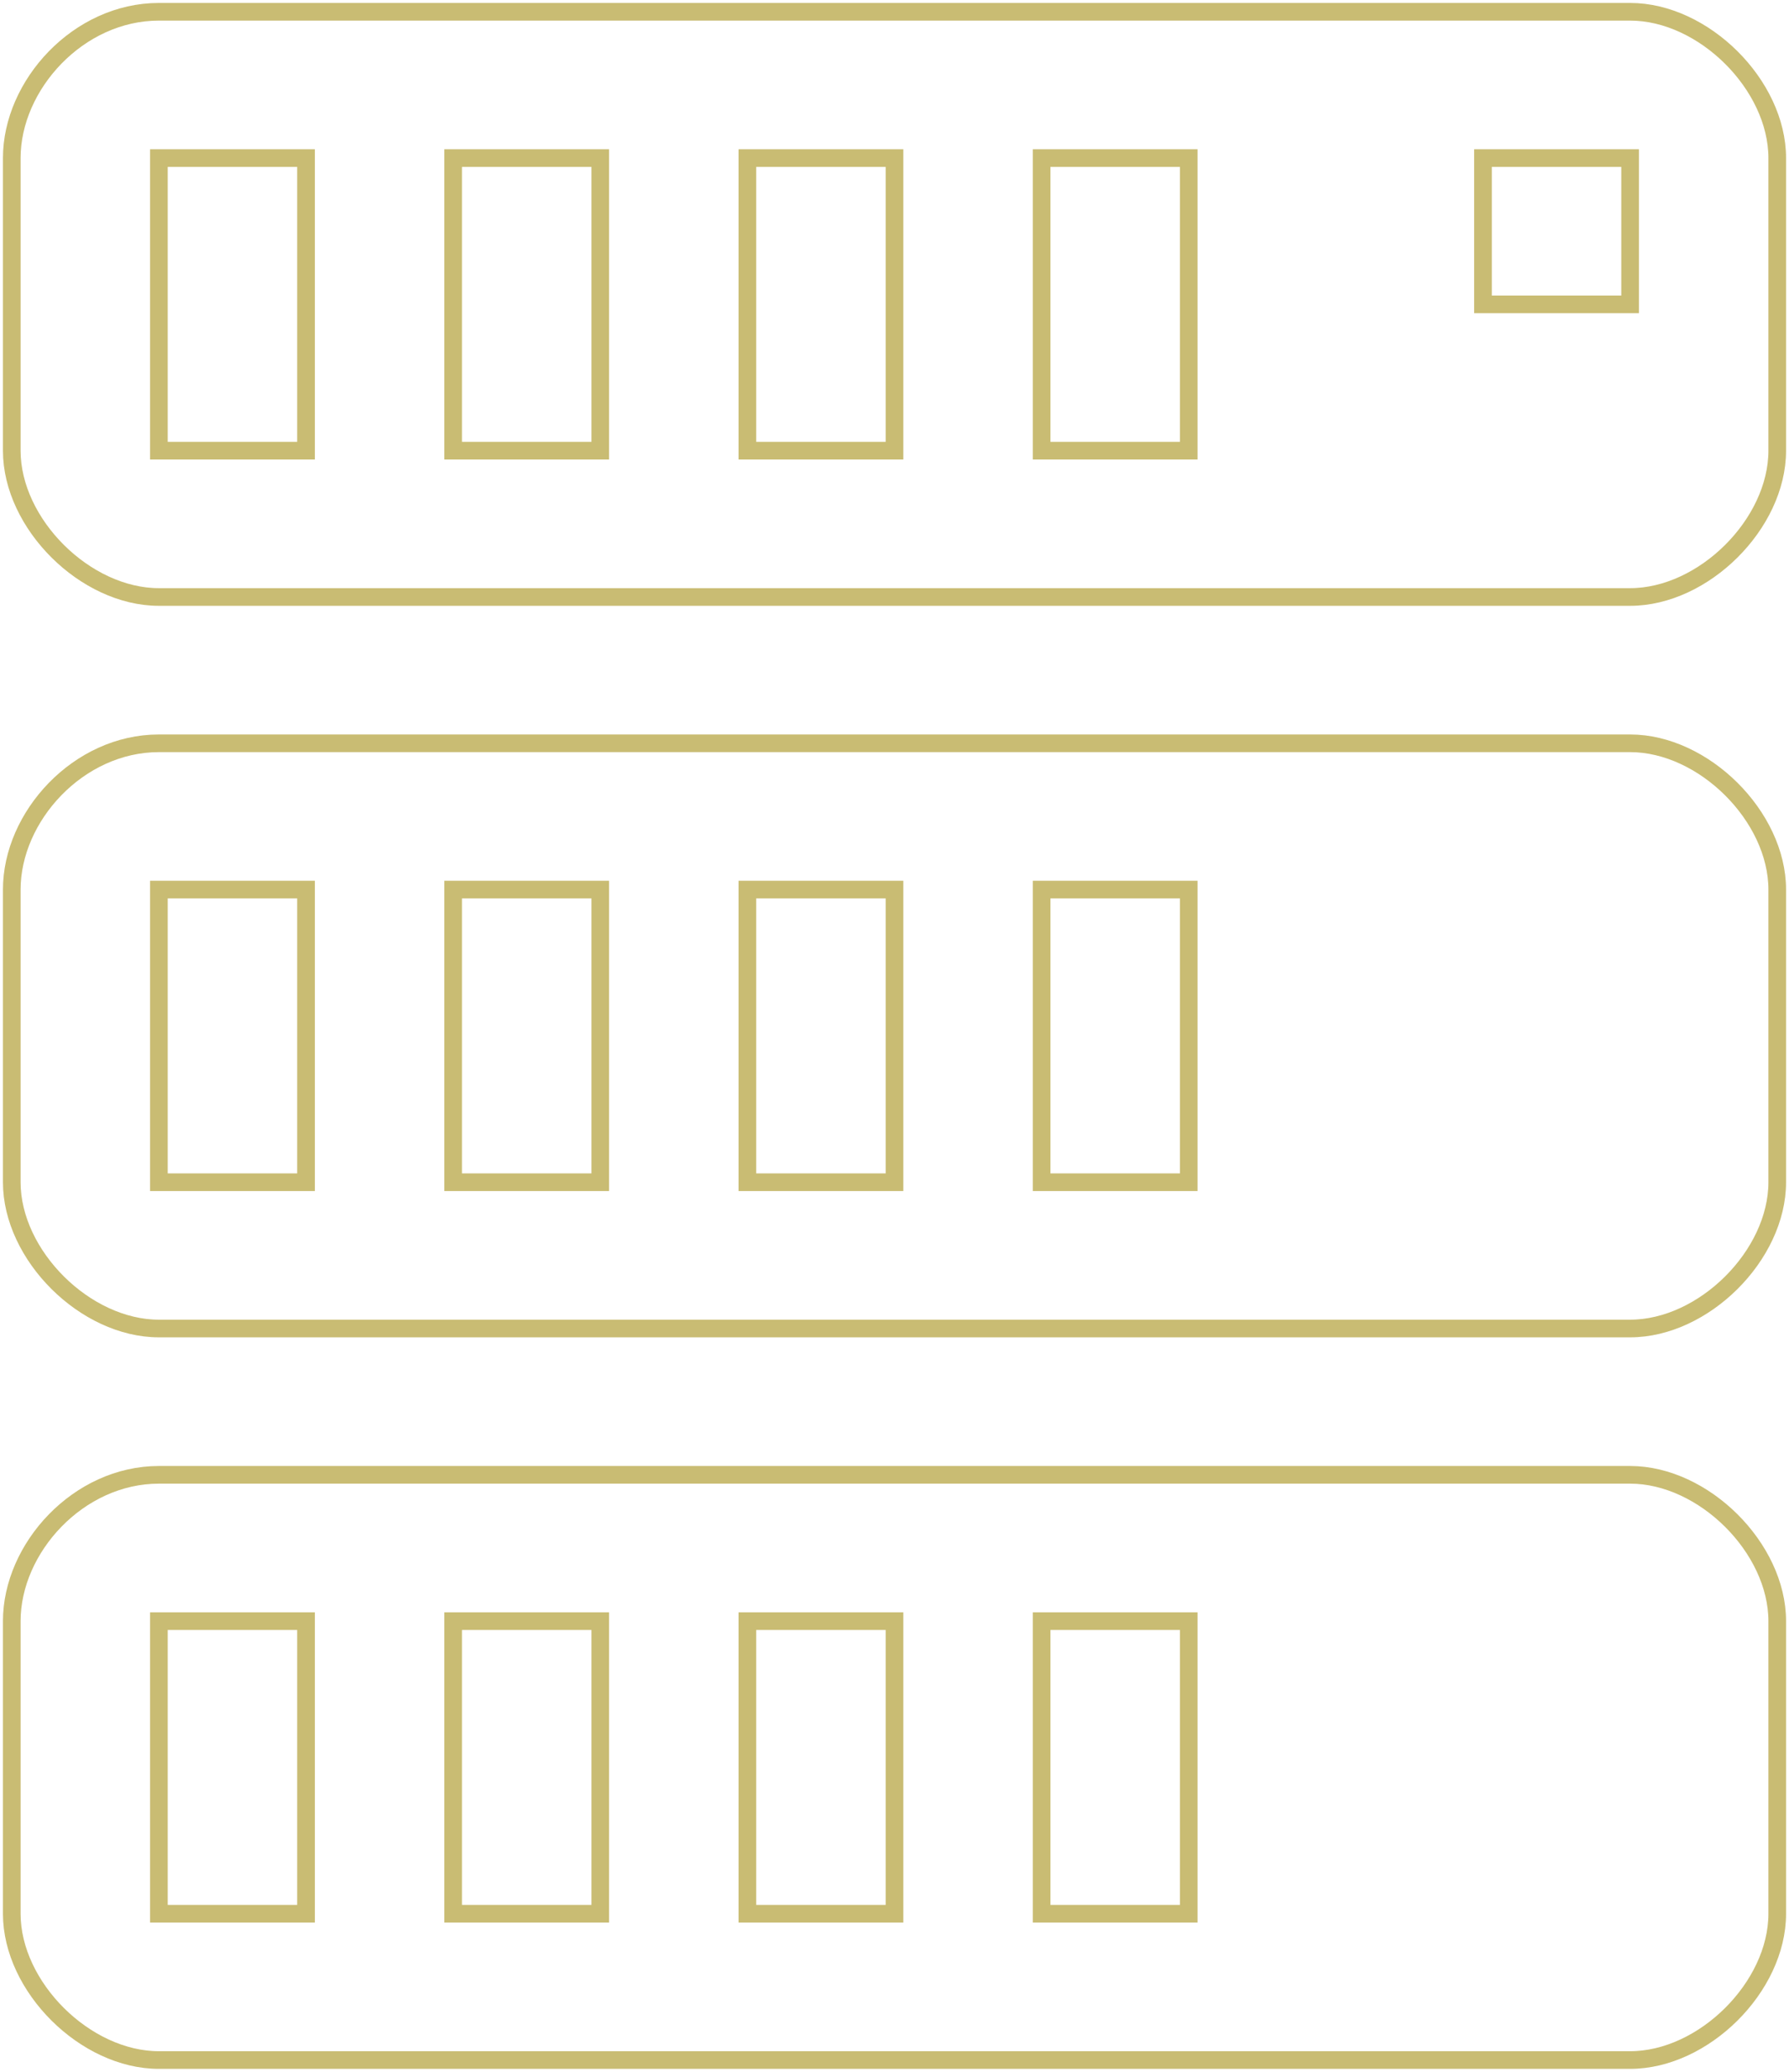 <?xml version="1.0" encoding="UTF-8"?>
<svg width="304px" height="352px" viewBox="0 0 304 352" version="1.1" xmlns="http://www.w3.org/2000/svg" xmlns:xlink="http://www.w3.org/1999/xlink">
    <!-- Generator: Sketch 52.3 (67297) - http://www.bohemiancoding.com/sketch -->
    <title>server</title>
    <desc>Created with Sketch.</desc>
    <g id="Final-design" stroke="none" stroke-width="1" fill="none" fill-rule="evenodd" fill-opacity="0">
        <g id="Logos" transform="translate(-115, -71)" fill="#000000" fill-rule="nonzero" stroke="#C9BC73" stroke-width="3">
            <g id="server" transform="translate(117, 73)">
                <path d="M275,124.286 L25,124.286 C11.328,124.286 0,136.714 0,149.143 L0,198.857 C0,211.286 12.5,223.714 25,223.714 L275,223.714 C287.5,223.714 300,211.286 300,198.857 L300,149.143 C300,136.714 287.5,124.286 275,124.286 Z M50,198.857 L25,198.857 L25,149.143 L50,149.143 L50,198.857 Z M100,198.857 L75,198.857 L75,149.143 L100,149.143 L100,198.857 Z M150,198.857 L125,198.857 L125,149.143 L150,149.143 L150,198.857 Z M200,198.857 L175,198.857 L175,149.143 L200,149.143 L200,198.857 Z M275,248.571 L25,248.571 C11.328,248.571 0,261 0,273.429 L0,323.143 C0,335.571 12.5,348 25,348 L275,348 C287.5,348 300,335.571 300,323.143 L300,273.429 C300,261 287.5,248.571 275,248.571 Z M50,323.143 L25,323.143 L25,273.429 L50,273.429 L50,323.143 Z M100,323.143 L75,323.143 L75,273.429 L100,273.429 L100,323.143 Z M150,323.143 L125,323.143 L125,273.429 L150,273.429 L150,323.143 Z M200,323.143 L175,323.143 L175,273.429 L200,273.429 L200,323.143 Z M275,0 L25,0 C11.328,0 0,12.429 0,24.857 L0,74.571 C0,87 12.5,99.429 25,99.429 L275,99.429 C287.5,99.429 300,87 300,74.571 L300,24.857 C300,12.429 287.5,0 275,0 Z M50,74.571 L25,74.571 L25,24.857 L50,24.857 L50,74.571 Z M100,74.571 L75,74.571 L75,24.857 L100,24.857 L100,74.571 Z M150,74.571 L125,74.571 L125,24.857 L150,24.857 L150,74.571 Z M200,74.571 L175,74.571 L175,24.857 L200,24.857 L200,74.571 Z M275,49.714 L250,49.714 L250,24.857 L275,24.857 L275,49.714 Z" id="Shape"></path>
            </g>
        </g>
    </g>
</svg>
